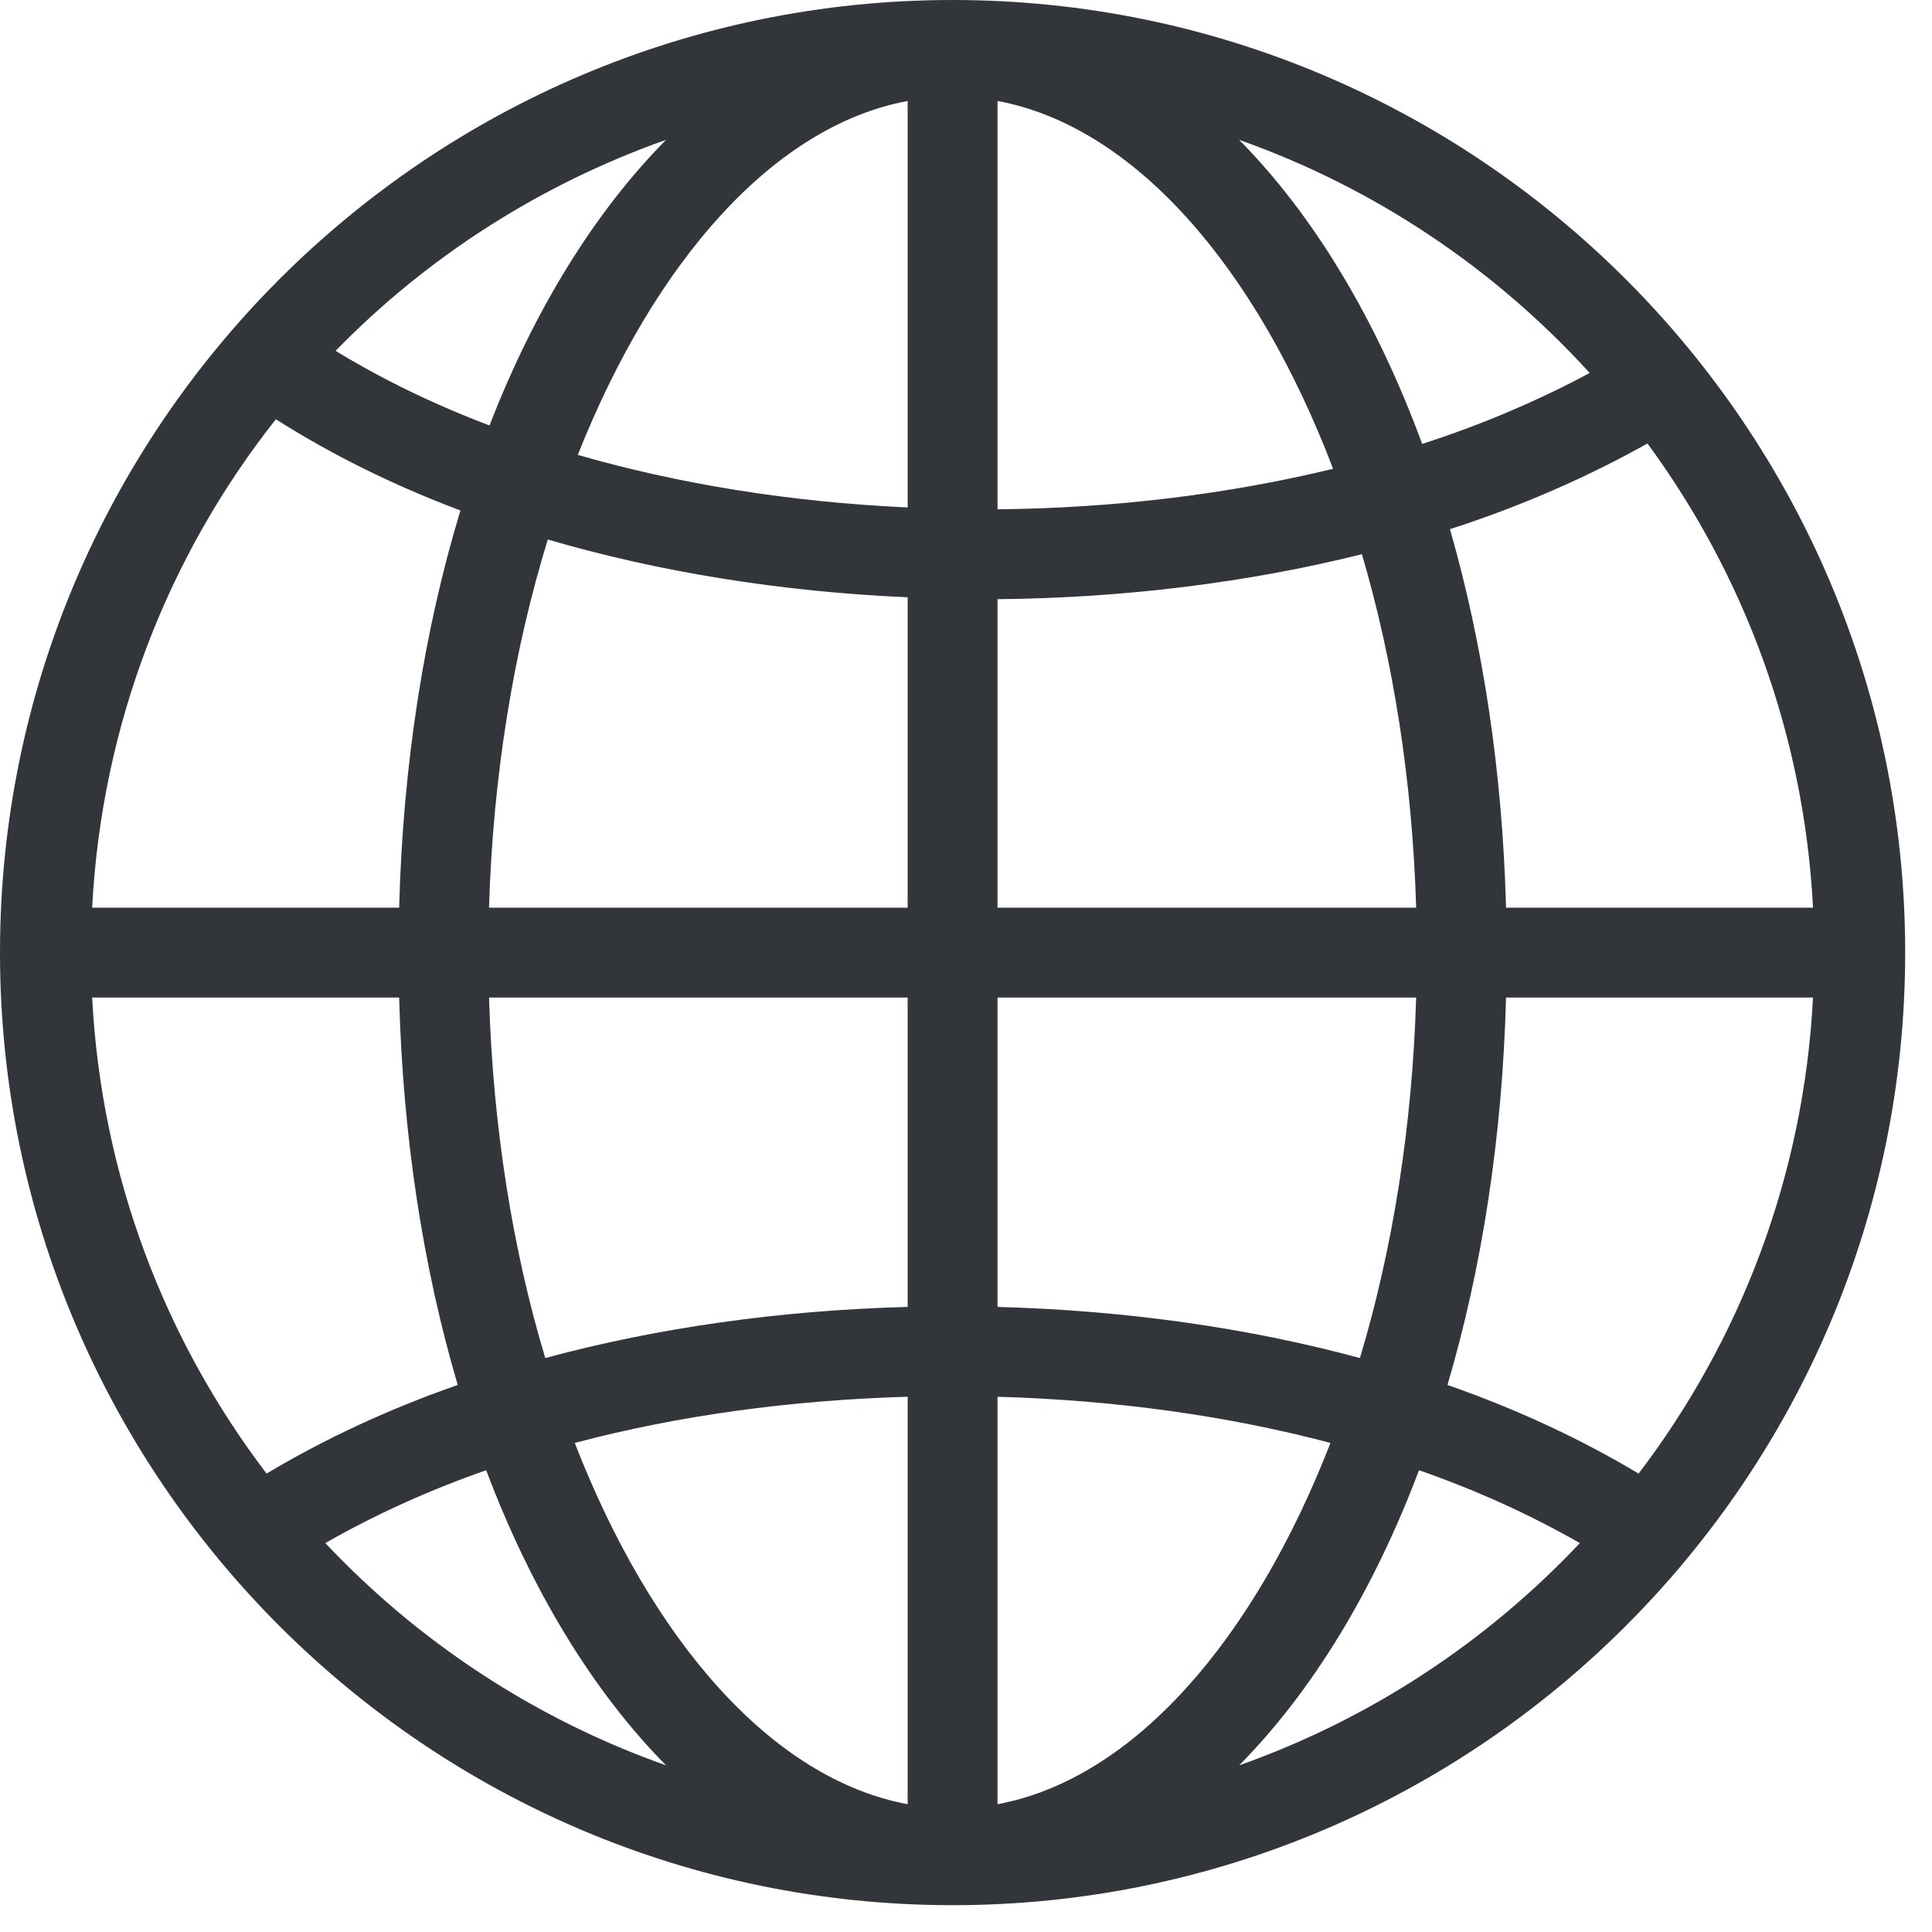 <?xml version="1.0" encoding="UTF-8"?>
<svg width="50px" height="50px" viewBox="0 0 50 50" version="1.1" xmlns="http://www.w3.org/2000/svg" xmlns:xlink="http://www.w3.org/1999/xlink">
    <!-- Generator: Sketch 53.2 (72643) - https://sketchapp.com -->
    <title>iOS</title>
    <desc>Created with Sketch.</desc>
    <g id="Home" stroke="none" stroke-width="1" fill="none" fill-rule="evenodd">
        <g id="Home_Desktop-Copy-3" transform="translate(-188, -1278)" fill="#32363A" fill-rule="nonzero">
            <g id="Group-11-Copy-2" transform="translate(173, 1278)">
                <g id="world" transform="translate(15, 0)">
                    <path d="M24.653,0 C11.059,0 0,11.059 0,24.653 C0,38.247 11.059,49.306 24.653,49.306 C38.247,49.306 49.306,38.247 49.306,24.653 C49.306,11.059 38.247,0 24.653,0 Z M25.816,15.507 C29.091,15.476 32.296,15.078 35.246,14.343 C36.062,17.115 36.553,20.223 36.65,23.49 L25.816,23.49 L25.816,15.507 Z M25.816,13.181 L25.816,2.613 C29.367,3.274 32.517,6.925 34.5,12.132 C31.787,12.791 28.84,13.151 25.816,13.181 Z M23.49,2.613 L23.49,13.133 C20.466,12.994 17.578,12.53 14.953,11.772 C16.943,6.761 20.023,3.259 23.49,2.613 Z M23.49,15.458 L23.49,23.49 L12.656,23.49 C12.758,20.071 13.294,16.829 14.177,13.962 C17.048,14.803 20.2,15.313 23.49,15.458 Z M10.33,23.49 L2.385,23.49 C2.632,18.732 4.361,14.366 7.139,10.85 C8.569,11.759 10.167,12.554 11.916,13.211 C10.981,16.288 10.428,19.769 10.33,23.49 Z M10.33,25.816 C10.426,29.437 10.956,32.827 11.846,35.843 C10.039,36.472 8.387,37.248 6.899,38.136 C4.264,34.675 2.625,30.433 2.385,25.816 L10.33,25.816 Z M12.656,25.816 L23.49,25.816 L23.49,33.823 C20.205,33.911 17.023,34.358 14.111,35.146 C13.264,32.329 12.756,29.154 12.656,25.816 Z M23.49,36.148 L23.49,46.693 C19.978,46.039 16.861,42.458 14.875,37.343 C17.543,36.635 20.466,36.234 23.49,36.148 Z M25.816,46.693 L25.816,36.148 C28.84,36.234 31.763,36.635 34.432,37.343 C32.445,42.458 29.328,46.039 25.816,46.693 Z M25.816,33.823 L25.816,25.816 L36.65,25.816 C36.551,29.154 36.042,32.329 35.195,35.146 C32.284,34.358 29.101,33.911 25.816,33.823 Z M38.976,25.816 L46.921,25.816 C46.682,30.433 45.042,34.675 42.407,38.136 C40.92,37.248 39.267,36.472 37.46,35.843 C38.351,32.827 38.881,29.437 38.976,25.816 Z M38.976,23.49 C38.883,19.961 38.375,16.653 37.525,13.695 C39.385,13.094 41.094,12.342 42.636,11.477 C45.138,14.881 46.689,19.009 46.921,23.49 L38.976,23.49 Z M41.141,9.652 C39.821,10.36 38.375,10.983 36.806,11.489 C35.617,8.259 33.996,5.569 32.069,3.619 C35.58,4.861 38.682,6.952 41.141,9.652 Z M17.237,3.619 C15.404,5.474 13.84,7.988 12.669,11.011 C11.221,10.462 9.888,9.815 8.685,9.079 C11.055,6.65 13.974,4.773 17.237,3.619 Z M8.42,39.935 C9.682,39.212 11.073,38.577 12.582,38.049 C13.763,41.179 15.356,43.784 17.237,45.687 C13.848,44.488 10.837,42.501 8.42,39.935 Z M32.069,45.687 C33.951,43.784 35.543,41.179 36.724,38.049 C38.234,38.577 39.624,39.212 40.886,39.935 C38.469,42.501 35.458,44.488 32.069,45.687 Z" id="Shape"></path>
                </g>
            </g>
        </g>
    </g>
</svg>